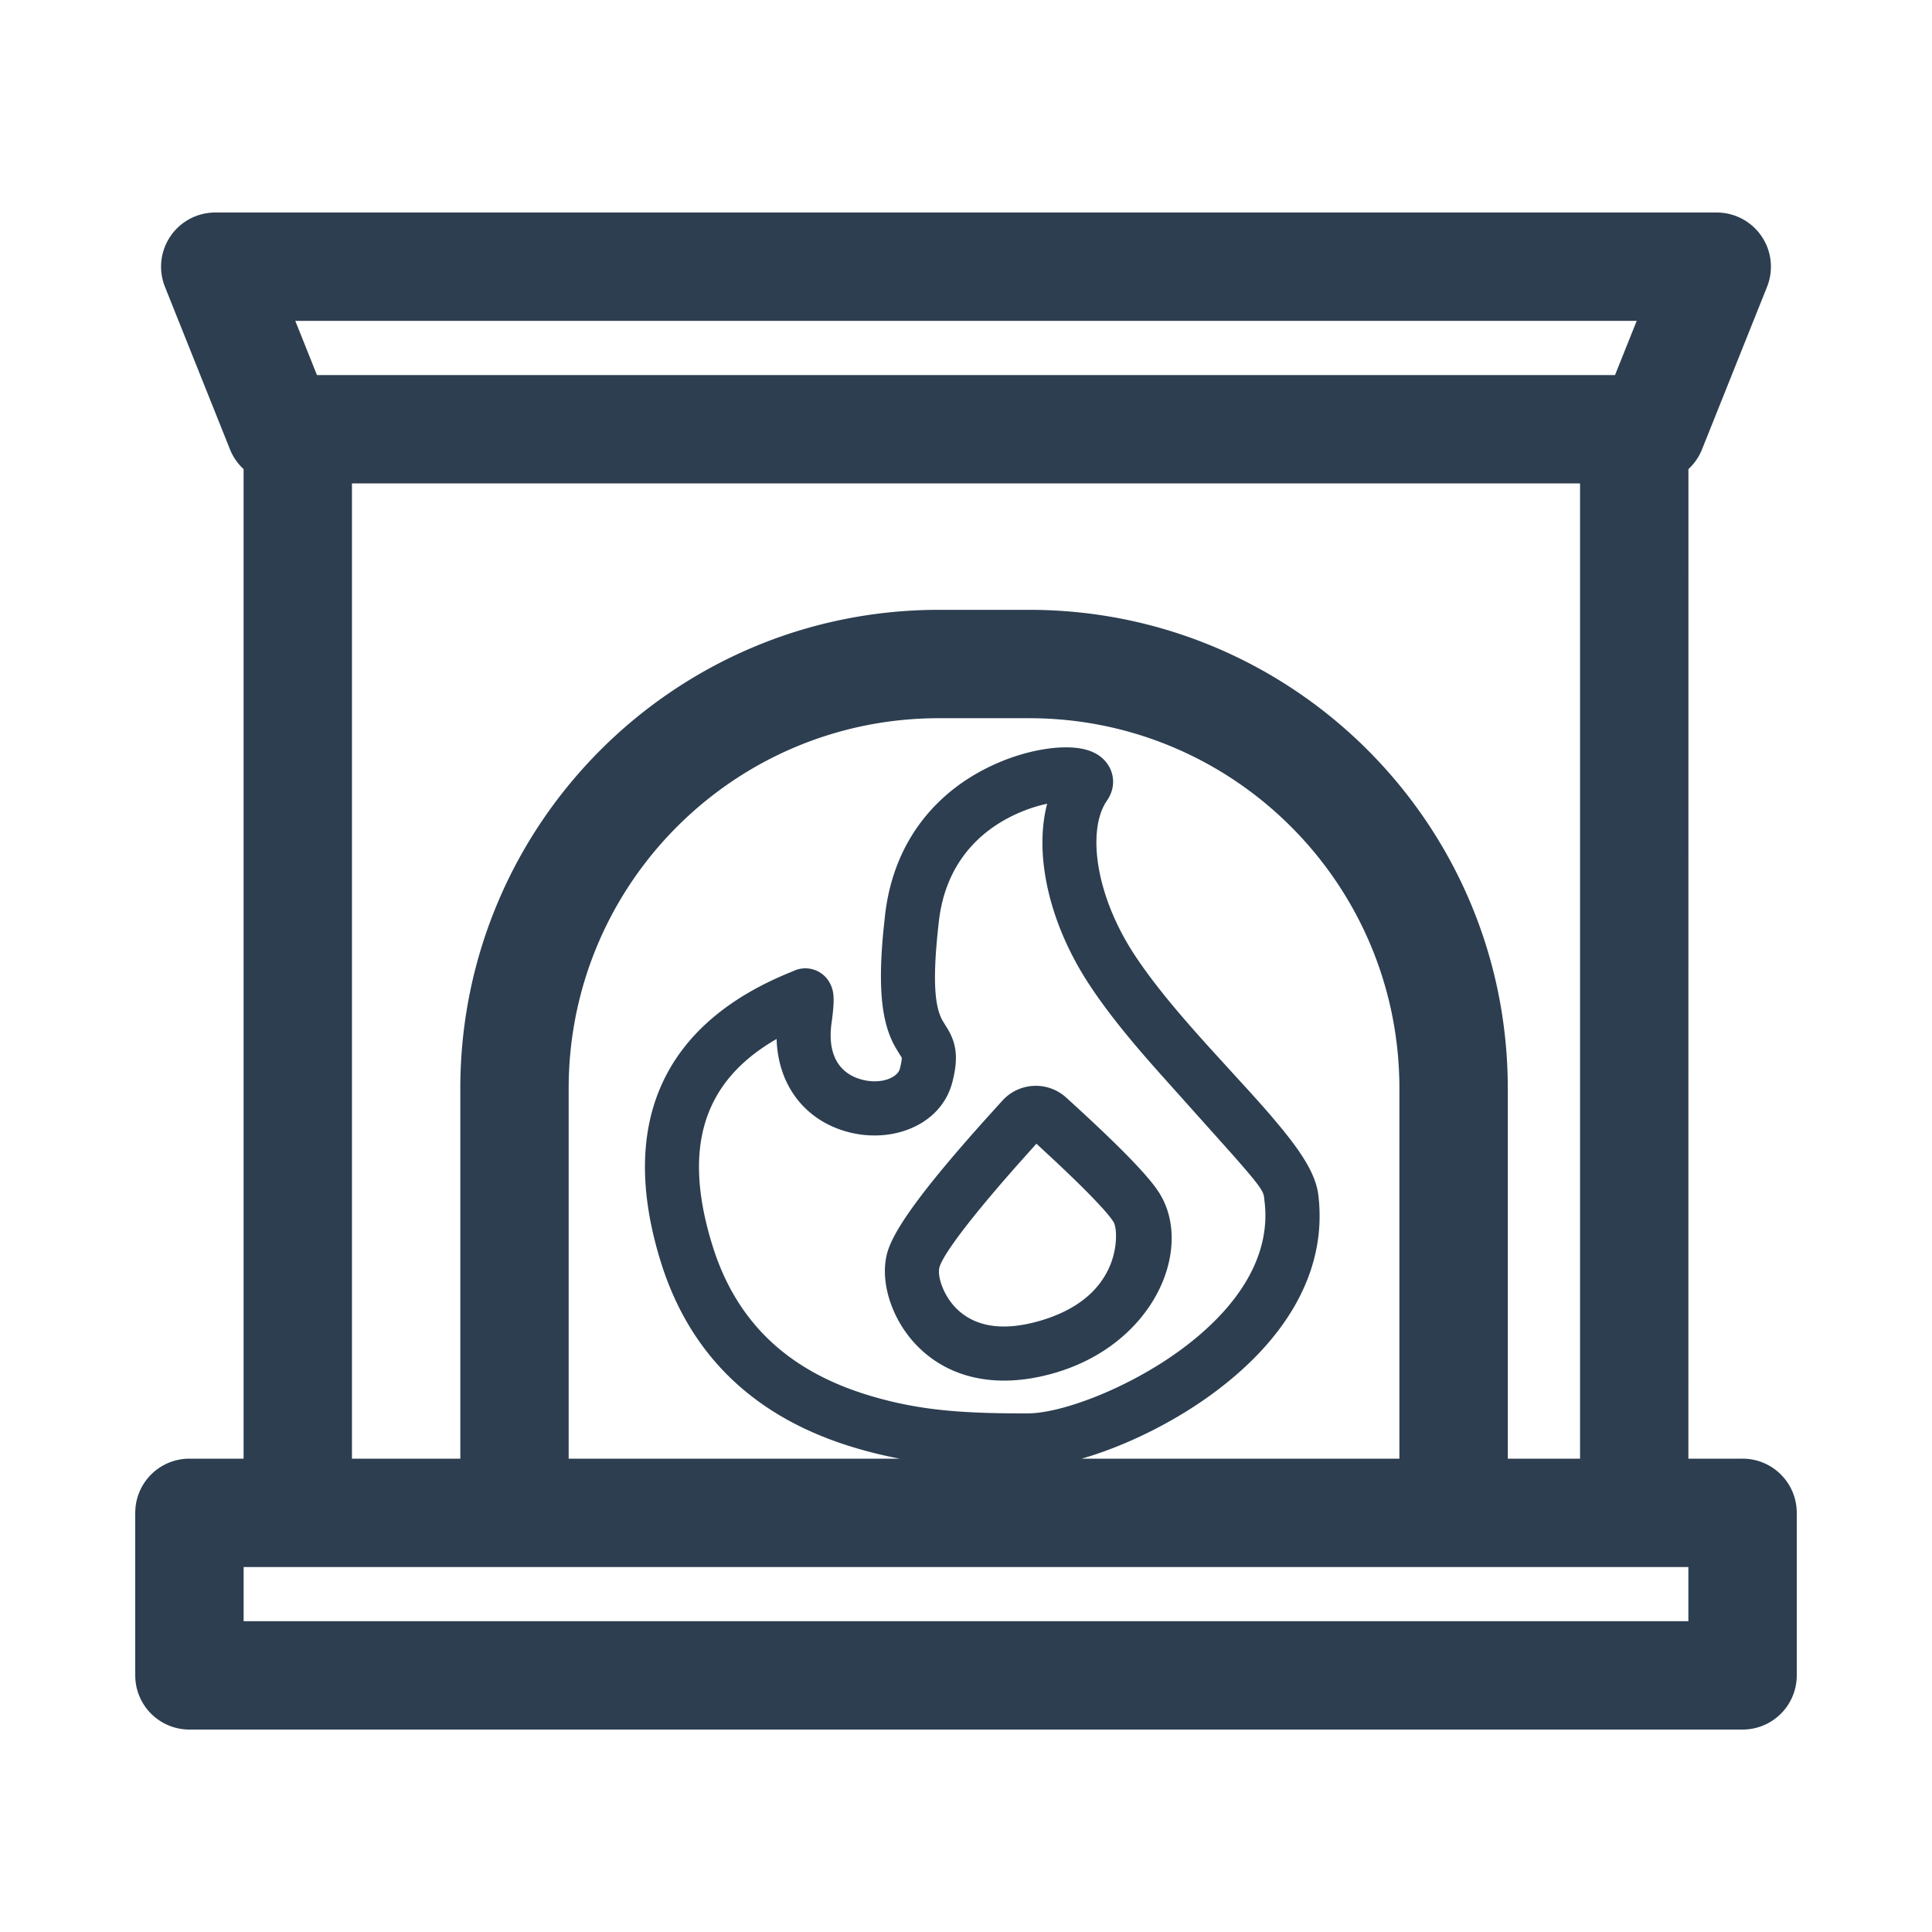 <svg class="svg-icon" style="width: 1em;height: 1em;vertical-align: middle;fill: #2c3e50;overflow: hidden;" viewBox="0 0 1024 1024" version="1.1" xmlns="http://www.w3.org/2000/svg"><path d="M909.906 112.64a28.713 28.713 0 0 1 26.665 39.383l-34.468 86.149a28.672 28.672 0 0 1-7.199 10.455L894.874 773.12h28.723A28.713 28.713 0 0 1 952.32 801.833v86.149a28.713 28.713 0 0 1-28.713 28.723H100.393A28.713 28.713 0 0 1 71.68 887.982v-86.149A28.713 28.713 0 0 1 100.393 773.12h28.713V248.627a28.672 28.672 0 0 1-7.209-10.455l-34.468-86.149A28.713 28.713 0 0 1 114.094 112.64h795.812zM894.874 830.556H129.126v28.713H894.874v-28.713z m-57.426-574.331H186.542V773.12h57.436V576.891c0-140.093 113.562-253.665 253.665-253.665h47.862c140.083 0 253.655 113.562 253.655 253.665V773.12h38.298V256.225z m-282.419 169.779l-0.532 0.102a78.234 78.234 0 0 0-13.005 4.106c-23.962 9.902-40.52 29.164-43.848 57.958-3.604 31.263-2.212 45.169 1.772 52.49 0.481 0.891 2.734 4.444 3.103 5.089l0.881 1.597c3.86 7.475 4.26 15.114 1.331 26.337-5.857 22.456-31.498 32.614-55.306 26.286-21.524-5.724-36.086-22.999-37.704-46.961l-0.123-2.324-0.932 0.543c-37.683 22.17-48.548 56.381-33.925 106.045l0.952 3.123c13.148 42.148 42.035 67.052 83.661 79.432 25.149 7.475 47.237 9.318 81.562 9.298h1.679c18.33 0 53.074-13.373 79.852-32.686 32.215-23.214 49.244-50.934 45.804-79.483-0.614-5.202 0.809-4.823-17.572-25.641l-35.922-40.141c-14.653-16.323-25.498-29.409-34.58-42.24a252.457 252.457 0 0 1-4.342-6.328c-21.74-32.748-29.686-69.007-23.04-95.744l0.236-0.86z m-23.706 157.307a23.931 23.931 0 0 1 33.792-1.567l5.591 5.1c22.067 20.275 35.871 34.304 42.189 43.151l1.434 2.109c18.749 29.471-2.509 81.05-56.832 96.01-29.809 8.202-54.764 2.202-71.414-14.817-13.64-13.937-20.009-34.458-15.77-49.439 3.656-12.974 20.582-35.533 52.275-70.892z m17.992 22.876l-9.769 10.926c-25.416 28.723-39.7 47.79-41.605 54.548-1.27 4.495 1.864 14.602 8.663 21.555 9.124 9.318 23.245 12.718 43.264 7.209 20.644-5.683 32.983-16.333 38.543-29.809 3.932-9.544 3.697-19.948 1.69-23.101-3.256-5.12-14.06-16.415-31.724-32.942l-9.062-8.387z m-128.932-91.443l0.246-0.123a14.694 14.694 0 0 1 19.272 6.543l0.584 1.229c1.106 2.642 1.352 4.854 1.352 7.7 0 2.908-0.369 6.861-1.106 12.196-2.335 17.009 4.291 26.798 16.067 29.921 9.964 2.652 18.872-0.881 20.152-5.775 0.819-3.174 1.055-5.038 0.983-5.908l-1.567-2.458a93.87 93.87 0 0 1-2.171-3.686l-0.748-1.413c-6.246-12.493-8.141-30.024-5.12-60.764l0.788-7.332c4.608-39.916 28.365-67.553 61.409-81.203 12.349-5.1 25.242-7.741 35.543-7.547 5.949 0.113 11.039 1.126 15.258 3.594 8.704 5.14 11.428 15.913 5.427 24.556l-0.881 1.362c-9.472 15.852-5.079 49.49 15.882 81.101 1.229 1.843 2.509 3.707 3.85 5.601 8.335 11.766 18.534 24.084 32.522 39.66l3.092 3.441 21.637 23.726c4.239 4.69 7.68 8.571 10.772 12.165l5.202 6.195c12.237 14.879 18.688 25.651 19.937 36.004 4.895 40.735-17.695 77.496-57.528 106.209-21.043 15.176-46.182 27.167-67.973 33.393l168.448-0.01V576.891c0-107.274-86.067-194.437-192.911-196.198l-3.308-0.031h-47.862c-107.274 0-194.437 86.067-196.198 192.922l-0.031 3.308V773.12l175.514 0.01a234.414 234.414 0 0 1-23.747-5.775c-50.207-14.94-86.661-46.356-102.892-98.406-23.05-73.902 1.331-127.314 70.994-154.552l-0.911 0.358 0.02-0.01z m447.089-344.678H156.508l11.489 28.723h687.995l11.489-28.713z" fill="#2c3e50" /></svg>